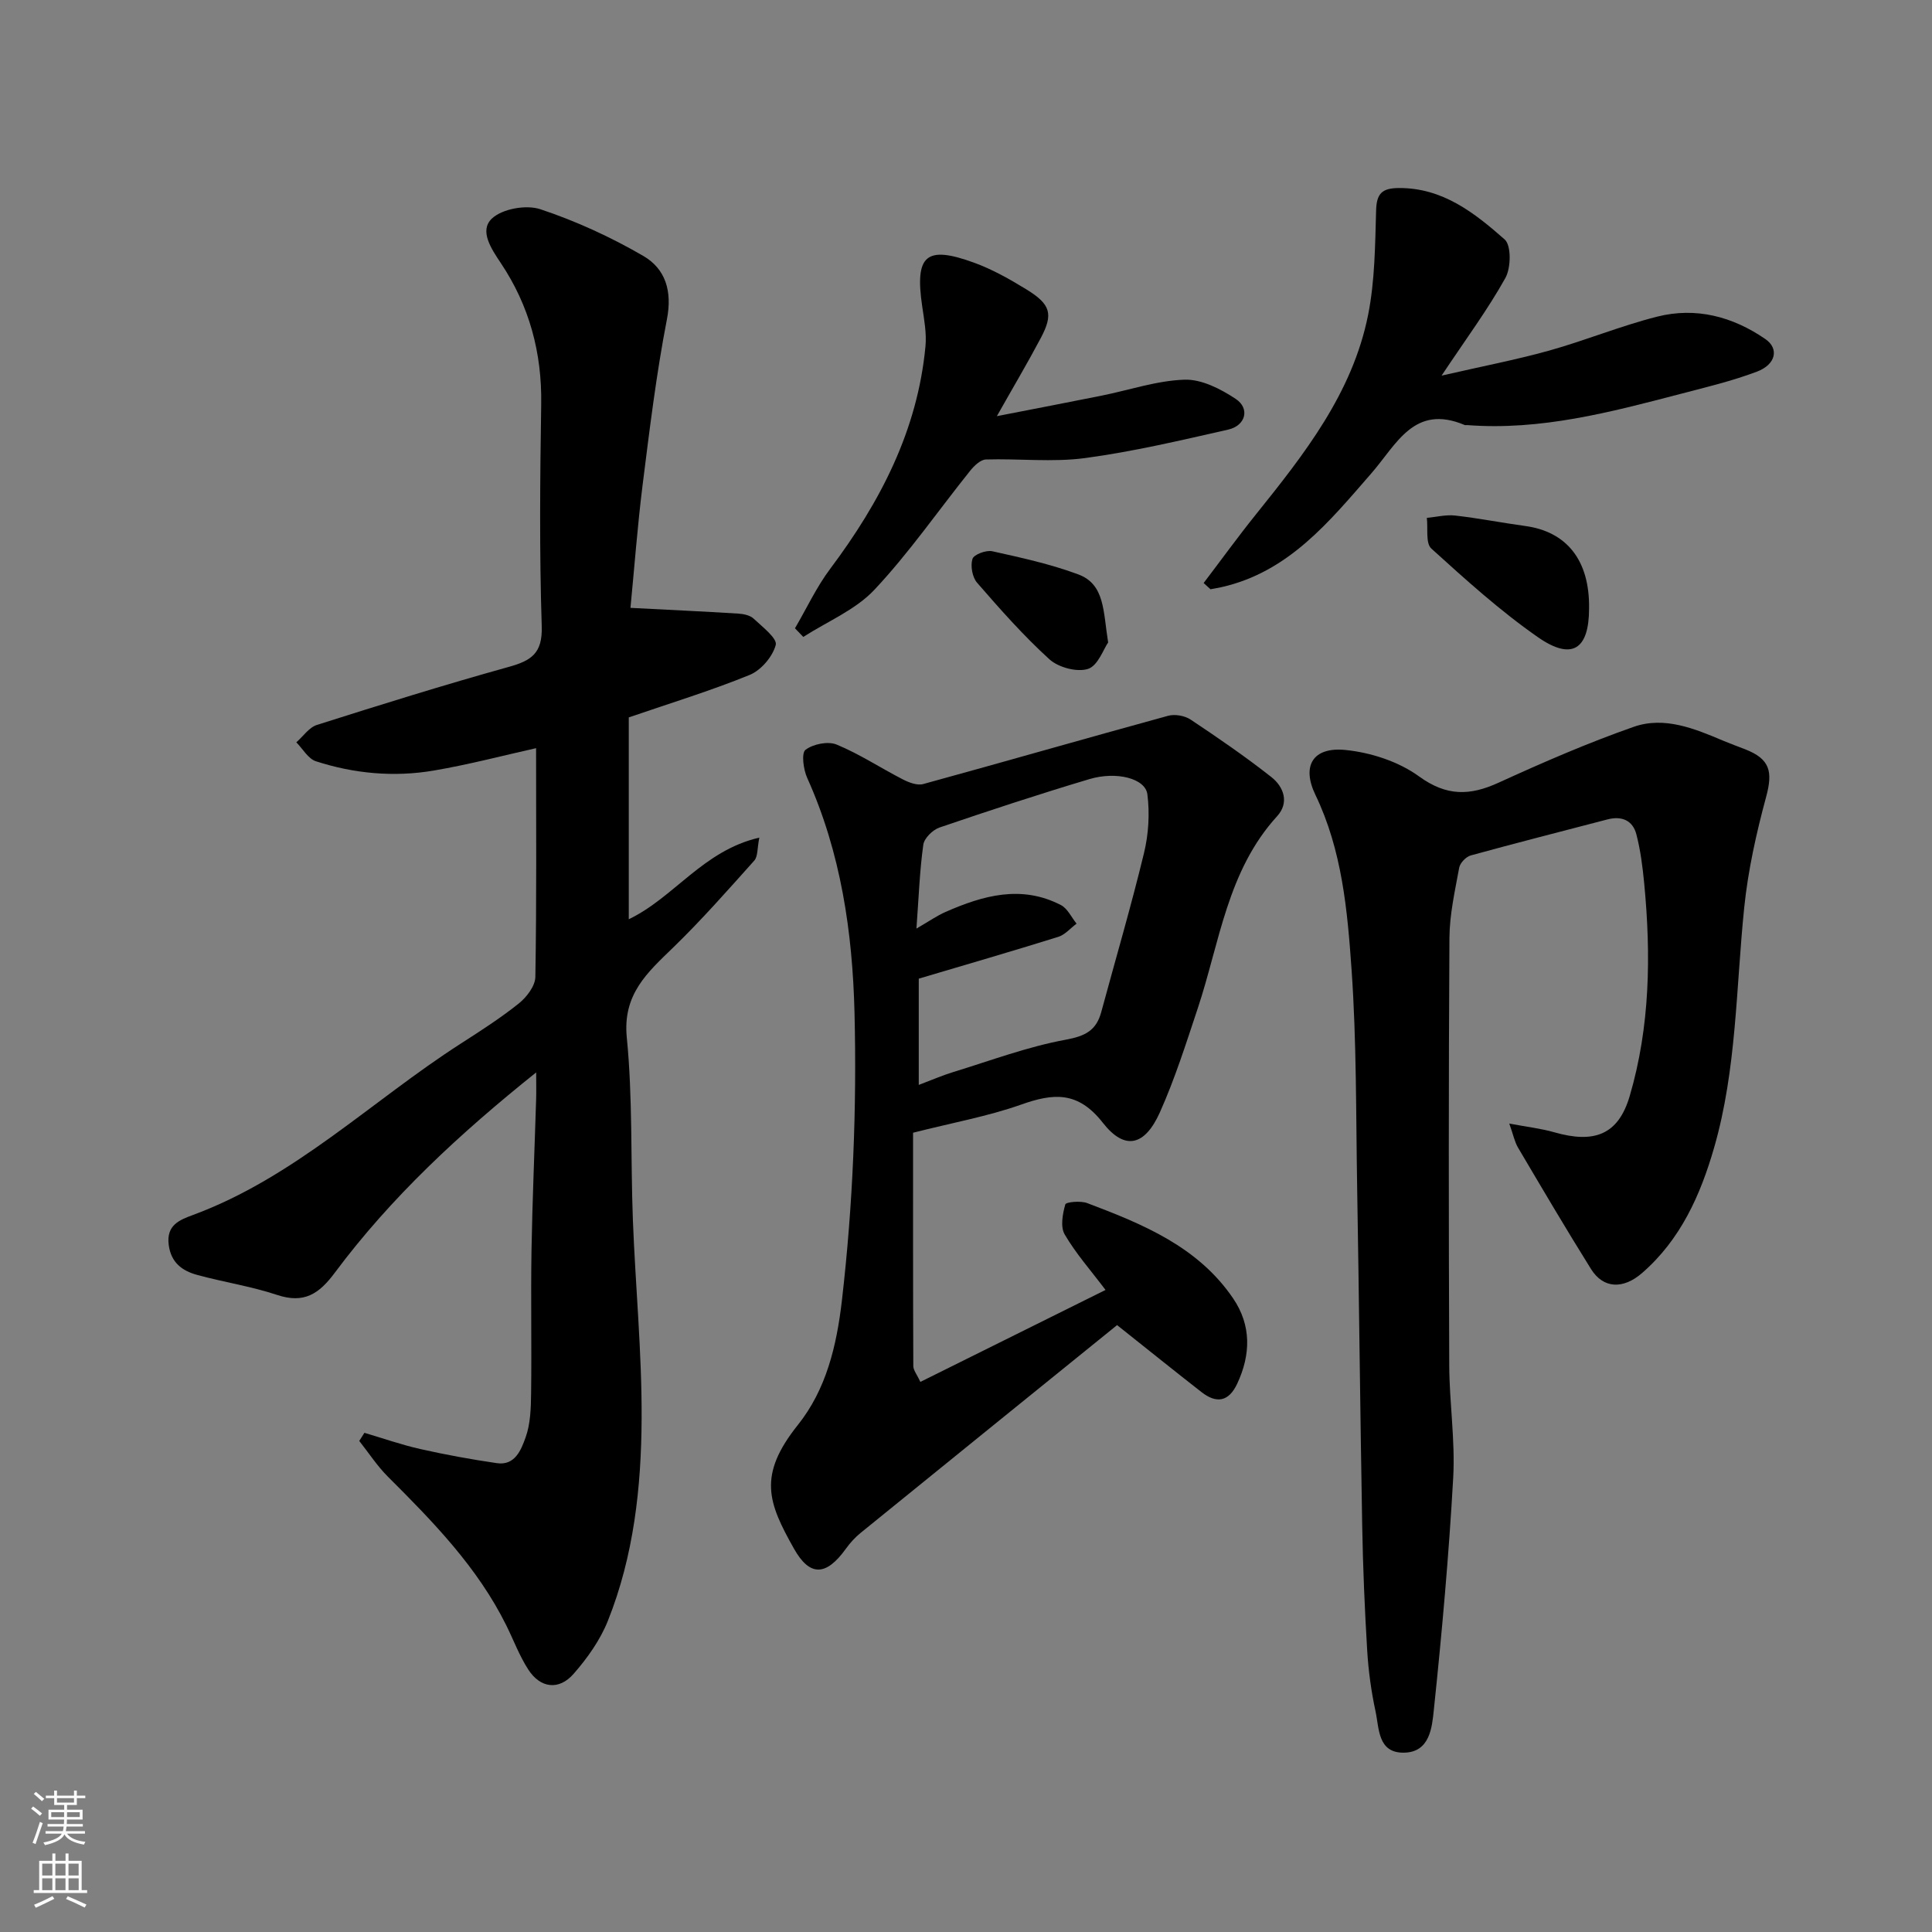 <svg enable-background="new 0 0 400 400" viewBox="0 0 400 400" xmlns="http://www.w3.org/2000/svg"><rect x="0" y="0" width="400" height="400" fill="#808080" stroke="none"/><g fill="#010000"><path d="m130.53 125.85c7.72.4 15.03.74 22.33 1.19 1.1.07 2.44.35 3.18 1.05 1.79 1.68 4.92 4.09 4.57 5.43-.64 2.43-3.04 5.25-5.39 6.21-8.12 3.31-16.54 5.88-25.04 8.8v41.79c9.4-4.5 15.38-14.22 27.03-16.9-.45 2.21-.28 3.89-1.04 4.75-5.46 6.1-10.88 12.26-16.75 17.96-5.38 5.22-10.53 9.7-9.65 18.67 1.24 12.51.78 25.18 1.26 37.77.53 13.71 1.87 27.4 1.81 41.1-.06 14.24-1.63 28.49-6.98 41.89-1.59 3.99-4.25 7.74-7.11 11-3.05 3.48-6.9 2.96-9.39-.92-1.83-2.84-3.03-6.08-4.54-9.13-5.95-12.01-15.14-21.44-24.49-30.76-2.23-2.22-3.98-4.93-5.95-7.42.36-.56.71-1.12 1.07-1.68 3.86 1.14 7.67 2.48 11.58 3.36 5.23 1.18 10.52 2.14 15.83 2.92 3.8.56 5.05-2.82 5.95-5.3 1.03-2.84 1.11-6.12 1.15-9.21.13-9.83-.08-19.66.08-29.49.18-10.44.64-20.87.96-31.3.05-1.62.01-3.24.01-5.6-15.8 12.64-30.02 25.81-41.69 41.47-3.28 4.41-6.38 6.45-11.95 4.6-5.38-1.79-11.06-2.64-16.54-4.14-3.08-.84-5.42-2.51-5.9-6.23-.52-4.08 2.21-5.14 4.99-6.17 21.07-7.78 36.99-23.61 55.44-35.47 4.11-2.64 8.25-5.29 12.06-8.34 1.62-1.3 3.39-3.61 3.42-5.49.27-15.76.15-31.52.15-47.36-6.52 1.45-13.81 3.38-21.21 4.64-8.21 1.39-16.45.64-24.38-1.93-1.6-.52-2.71-2.57-4.05-3.92 1.41-1.23 2.63-3.08 4.26-3.6 13.17-4.18 26.36-8.3 39.67-12 4.7-1.3 7.06-2.8 6.88-8.42-.49-15.31-.35-30.66-.11-45.98.17-10.66-2.47-20.41-8.34-29.19-2.05-3.06-4.5-6.75-1.88-9.24 2.15-2.04 7.12-2.92 10.05-1.94 7.37 2.45 14.58 5.76 21.31 9.67 4.57 2.66 6.03 7.24 4.89 13.11-2.21 11.37-3.6 22.91-5.05 34.42-1.07 8.61-1.71 17.27-2.5 25.33z"/><path d="m189.04 234.52c0 16.13-.02 32.21.05 48.29 0 .89.77 1.78 1.46 3.3 12.82-6.37 25.61-12.72 38.34-19.04-3.09-4.09-6.17-7.57-8.46-11.5-.92-1.57-.43-4.24.13-6.21.15-.51 3.18-.79 4.54-.27 11.51 4.35 22.94 9.02 30.22 19.75 3.77 5.56 3.66 11.61.82 17.66-1.76 3.74-4.29 4.13-7.38 1.72-5.43-4.24-10.8-8.56-17.48-13.87-16.02 12.97-34.58 27.97-53.1 43.02-1.15.93-2.18 2.07-3.05 3.28-4.05 5.63-7.44 5.87-10.75-.02-5.34-9.5-7.57-15.12.81-25.61 5.83-7.31 8.02-16.23 9.13-25.87 2.28-19.79 3.08-39.57 2.6-59.41-.41-16.74-2.82-33.19-9.8-48.69-.79-1.74-1.23-5.13-.35-5.81 1.58-1.2 4.67-1.83 6.46-1.08 4.74 1.96 9.09 4.84 13.68 7.2 1.26.65 2.99 1.31 4.23.97 16.92-4.64 33.78-9.5 50.69-14.13 1.41-.39 3.45-.03 4.67.78 5.7 3.79 11.36 7.68 16.73 11.91 2.57 2.03 3.74 5.3 1.18 8.1-10.32 11.31-11.89 26.13-16.43 39.78-2.41 7.24-4.72 14.56-7.83 21.51-3.12 6.97-7.26 8-11.81 2.19-5.17-6.61-10.23-6.16-17-3.75-6.84 2.41-14.08 3.71-22.3 5.8zm.7-42.27c2.66-1.54 4.26-2.67 6.02-3.44 7.78-3.42 15.72-5.66 23.9-1.42 1.37.71 2.17 2.53 3.23 3.84-1.26.94-2.38 2.3-3.8 2.74-9.57 2.99-19.21 5.78-28.87 8.65v22c2.57-.97 4.81-1.95 7.13-2.66 7.73-2.37 15.39-5.25 23.3-6.7 4.06-.75 6.32-1.92 7.35-5.72 2.97-10.97 6.18-21.88 8.85-32.91.95-3.91 1.21-8.21.7-12.19-.42-3.27-6.4-4.81-12.01-3.13-10.41 3.11-20.74 6.51-31.03 10.02-1.4.48-3.16 2.21-3.35 3.56-.75 5.36-.94 10.8-1.42 17.36z"/><path d="m312.48 232.62c3.69.7 6.57 1.02 9.33 1.81 8.28 2.37 13.24.51 15.6-7.49 4.23-14.4 4.43-29.23 3-44.09-.33-3.4-.76-6.83-1.62-10.12-.75-2.88-3.03-3.85-5.98-3.08-9.44 2.47-18.9 4.87-28.31 7.46-.98.27-2.21 1.55-2.39 2.54-.88 4.81-1.99 9.68-2.02 14.53-.18 29.49-.16 58.99-.04 88.48.03 7.77 1.25 15.57.82 23.29-.9 16.08-2.34 32.14-4.02 48.15-.37 3.54-.82 8.65-6.1 8.77-5.53.13-5.19-5.01-5.97-8.6-.89-4.14-1.47-8.39-1.72-12.61-.52-8.59-.88-17.19-1.03-25.8-.42-23.43-.65-46.86-1.05-70.29-.25-14.93-.11-29.9-1.15-44.78-.86-12.31-1.96-24.73-7.49-36.23-2.89-6-.52-9.94 6.17-9.29 5.27.52 11.04 2.39 15.28 5.47 5.73 4.16 10.54 4.02 16.49 1.3 9.17-4.19 18.46-8.23 27.97-11.56 6.35-2.22 12.6.37 18.55 2.89 1.5.63 3.03 1.18 4.54 1.77 5.12 2.01 5.74 4.59 4.32 9.84-2.03 7.51-3.75 15.21-4.54 22.94-1.71 16.62-1.56 33.49-6.23 49.69-2.82 9.79-6.94 19.04-14.93 25.97-3.89 3.37-8 3.25-10.55-.83-5.18-8.29-10.15-16.73-15.12-25.15-.71-1.2-.98-2.66-1.81-4.98z"/><path d="m249.2 120.71c3.59-4.72 7.07-9.53 10.78-14.15 10.06-12.53 20.05-25.18 23.28-41.4 1.4-7.04 1.44-14.4 1.65-21.62.1-3.5 1.24-4.58 4.68-4.61 9.12-.07 15.71 5.17 21.93 10.64 1.4 1.23 1.32 5.88.16 7.97-3.63 6.52-8.11 12.56-13.22 20.23 8.35-1.92 15.4-3.27 22.3-5.19 7.51-2.1 14.78-5.11 22.33-7.02 8.03-2.03 15.63-.03 22.41 4.64 2.87 1.97 2.2 5.26-1.76 6.75-5.15 1.94-10.54 3.23-15.88 4.62-14.46 3.78-28.91 7.61-44.1 6.44-.17-.01-.36.05-.5-.01-10.49-4.43-14.09 3.98-19.33 9.99-8.67 9.95-17.1 20.43-31.02 23.57-.76.17-1.53.29-2.29.44-.48-.44-.95-.86-1.42-1.29z"/><path d="m164.59 130.08c2.42-4.13 4.46-8.55 7.32-12.35 10.33-13.78 18.06-28.61 19.7-46.04.25-2.69-.27-5.49-.67-8.21-1.57-10.64.73-12.74 10.74-9.09 3.78 1.38 7.38 3.41 10.83 5.53 5.04 3.09 5.6 5.11 2.98 10.05-2.73 5.16-5.71 10.18-9.1 16.19 7.83-1.53 14.75-2.85 21.66-4.24 5.74-1.15 11.43-3.12 17.19-3.31 3.52-.12 7.48 1.91 10.59 3.97 3 1.98 2.09 5.53-1.53 6.36-9.83 2.23-19.68 4.56-29.66 5.9-6.73.9-13.68.08-20.52.29-1.11.04-2.42 1.29-3.23 2.3-6.61 8.24-12.65 17-19.85 24.67-3.92 4.18-9.76 6.57-14.73 9.77-.57-.6-1.15-1.19-1.72-1.79z"/><path d="m329 125.96c0 8.51-3.54 10.87-10.61 5.95-7.82-5.45-14.97-11.92-22.05-18.34-1.22-1.11-.66-4.18-.93-6.35 1.96-.18 3.96-.7 5.88-.48 4.85.55 9.65 1.5 14.48 2.16 8.52 1.15 13.37 7.01 13.23 17.06z"/><path d="m229.43 133.01c-.95 1.35-2.11 4.82-4.17 5.48-2.28.73-6.12-.3-7.99-1.99-5.37-4.88-10.21-10.37-14.98-15.86-.99-1.14-1.4-3.5-.95-4.93.29-.91 2.83-1.86 4.1-1.58 5.99 1.33 12.04 2.65 17.77 4.78 5.59 2.06 5.17 7.68 6.22 14.1z"/></g><path d="m6.44 374.46.42-.45c.65.47 1.27.95 1.85 1.44l-.45.49c-.65-.56-1.25-1.06-1.82-1.48m.93 7.33-.63-.26c.55-1.36 1.05-2.8 1.52-4.33.19.1.38.19.59.27-.46 1.29-.95 2.73-1.48 4.32m-.38-10.38.44-.42c.43.34 1.01.82 1.74 1.44l-.49.49c-.53-.51-1.09-1.01-1.69-1.51m2.5.35h1.72v-1.04h.59v1.04h3.52v-1.04h.59v1.04h1.75v.53h-1.75v1.42h-2.03v.97h3.22v2.03h-3.24c0 .35-.01.66-.03.93h3.32v.53h-3.37c-.03.27-.08.58-.15.94h3.96v.53h-3.71c.67.92 1.93 1.48 3.79 1.68-.13.24-.23.44-.29.59-2.13-.38-3.48-1.08-4.04-2.12-.43.97-1.77 1.72-4.03 2.23-.09-.19-.2-.37-.33-.55 2.1-.42 3.37-1.03 3.81-1.83h-3.36v-.53h3.58c.08-.29.13-.61.16-.94h-3.33v-.53h3.39c.02-.27.04-.58.04-.93h-3.23v-2.03h3.25v-.97h-2.07v-1.42h-1.73zm1.12 3.44v1h2.65c.01-.3.02-.44.01-.4v-.25-.35zm1.19-2h3.52v-.91h-3.52zm4.71 2h-2.63v.59c0 .15-.01.28-.01.4h2.64z" fill="#fafbfa"/><path d="m13.56 383.74h.63v1.52h2.72v6.07h1.13v.6h-11.06v-.6h1.13v-6.07h2.73v-1.52h.63v1.52h2.1v-1.52zm-2.69 8.83.38.56c-1.24.63-2.53 1.25-3.85 1.85-.1-.21-.21-.42-.34-.63 1.36-.55 2.63-1.15 3.81-1.78m-2.13-4.27h2.1v-2.45h-2.1zm0 3.04h2.1v-2.46h-2.1zm2.72-3.04h2.1v-2.45h-2.1zm0 3.04h2.1v-2.46h-2.1zm6.07 3.6c-1.41-.71-2.7-1.3-3.86-1.78l.35-.56c1.45.62 2.75 1.19 3.88 1.72zm-1.25-9.09h-2.1v2.45h2.1zm-2.09 5.49h2.1v-2.46h-2.1z" fill="#fafbfa"/></svg>